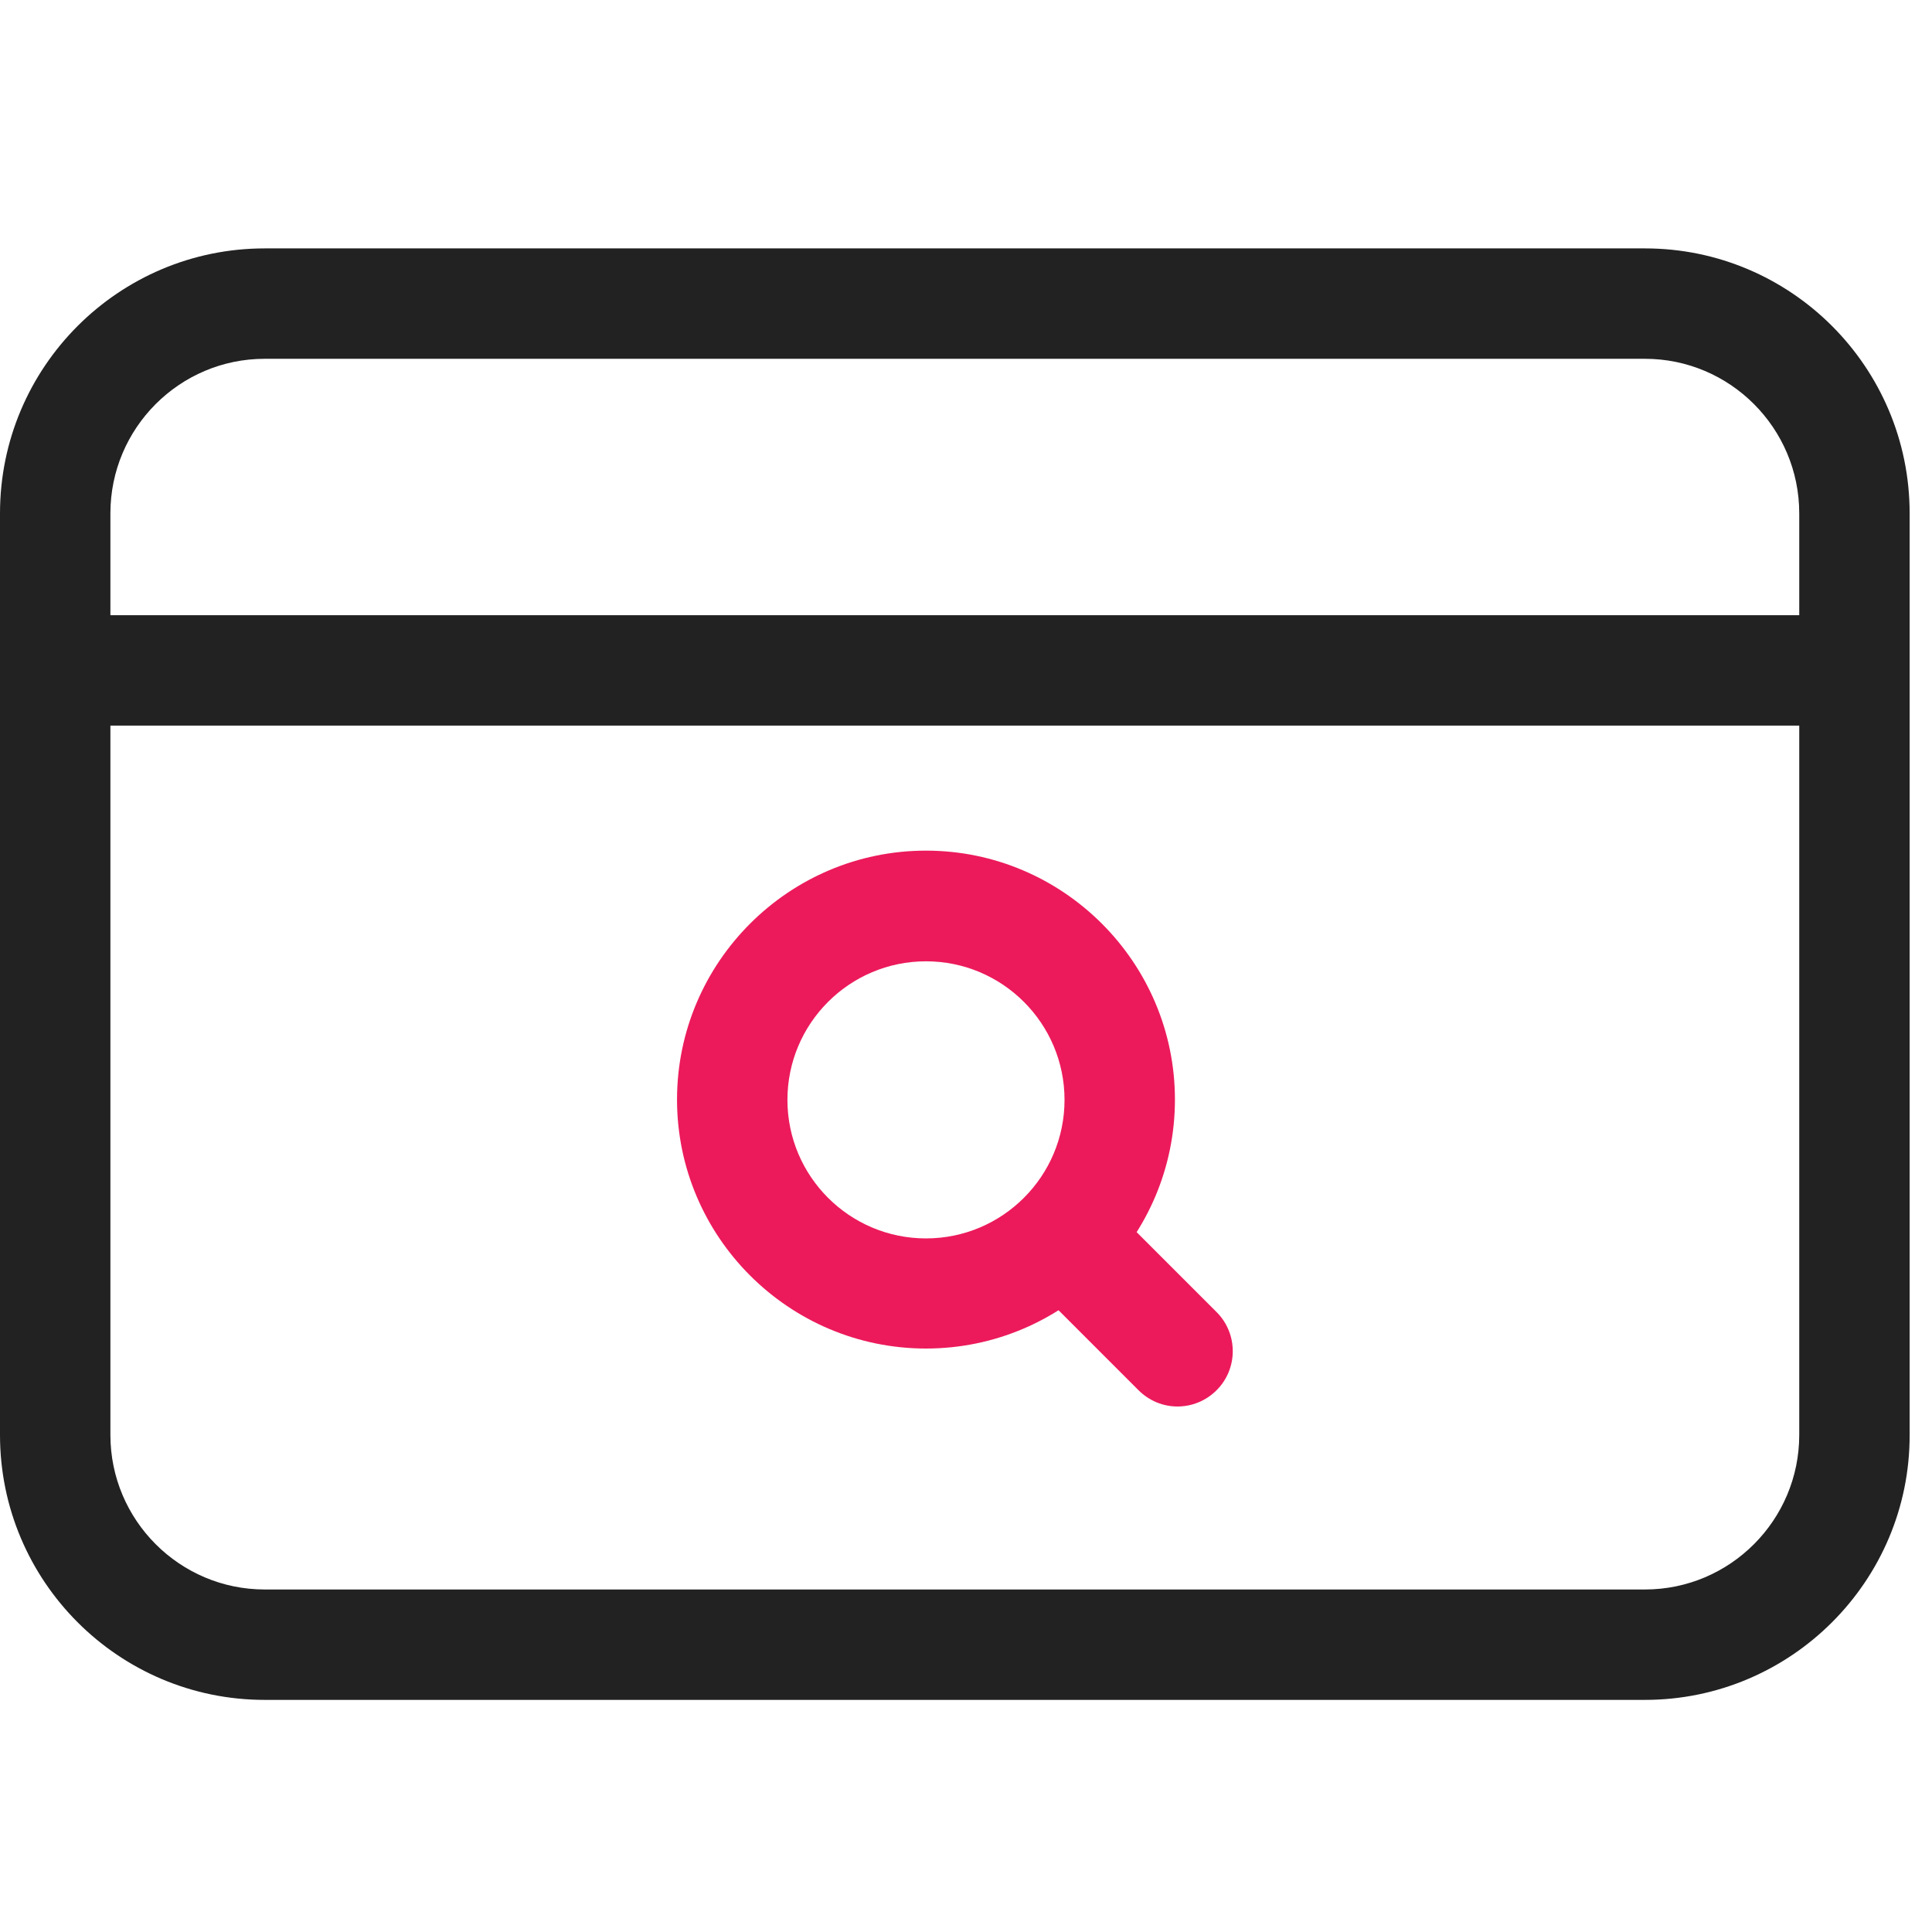 <svg width="70" height="70" viewBox="0 0 70 70" fill="none" xmlns="http://www.w3.org/2000/svg">
<g clip-path="url(#clip0)">
<path d="M33.55 48.86C28.58 48.86 24.53 44.81 24.53 39.84C24.53 34.87 28.58 30.82 33.55 30.82C38.52 30.82 42.57 34.87 42.57 39.84C42.57 44.82 38.52 48.86 33.55 48.86ZM33.55 34.83C30.78 34.83 28.53 37.08 28.53 39.85C28.53 42.62 30.78 44.87 33.55 44.87C36.32 44.87 38.57 42.62 38.57 39.85C38.57 37.08 36.32 34.83 33.55 34.83Z" fill="#EC1A5B"/>
<path d="M42.66 50.96C42.15 50.96 41.64 50.76 41.25 50.37L37.23 46.35C36.45 45.57 36.45 44.3 37.23 43.52C38.01 42.74 39.28 42.74 40.06 43.52L44.08 47.54C44.86 48.32 44.86 49.59 44.08 50.37C43.69 50.76 43.18 50.96 42.66 50.96Z" fill="#EC1A5B"/>
<path d="M59.6 61.59H9.59C4.3 61.59 0 57.29 0 51.99V18.6C0 13.3 4.3 9 9.59 9H59.6C64.89 9 69.19 13.3 69.19 18.6V51.99C69.2 57.28 64.89 61.59 59.6 61.59ZM9.59 13C6.51 13 4 15.51 4 18.6V51.99C4 55.08 6.51 57.59 9.59 57.59H59.6C62.68 57.59 65.19 55.08 65.19 51.99V18.6C65.19 15.51 62.68 13 59.6 13H9.59Z" fill="#222222"/>
<path d="M66.27 26.29H2.93C1.83 26.29 0.93 25.39 0.93 24.29C0.93 23.19 1.83 22.29 2.93 22.29H66.26C67.36 22.29 68.26 23.19 68.26 24.29C68.26 25.39 67.37 26.29 66.27 26.29Z" fill="#222222"/>
</g>
<defs>
<clipPath id="clip0">
<rect width="69.2" height="52.59" fill="white" transform="translate(0 9)"/>
</clipPath>
</defs>
</svg>
